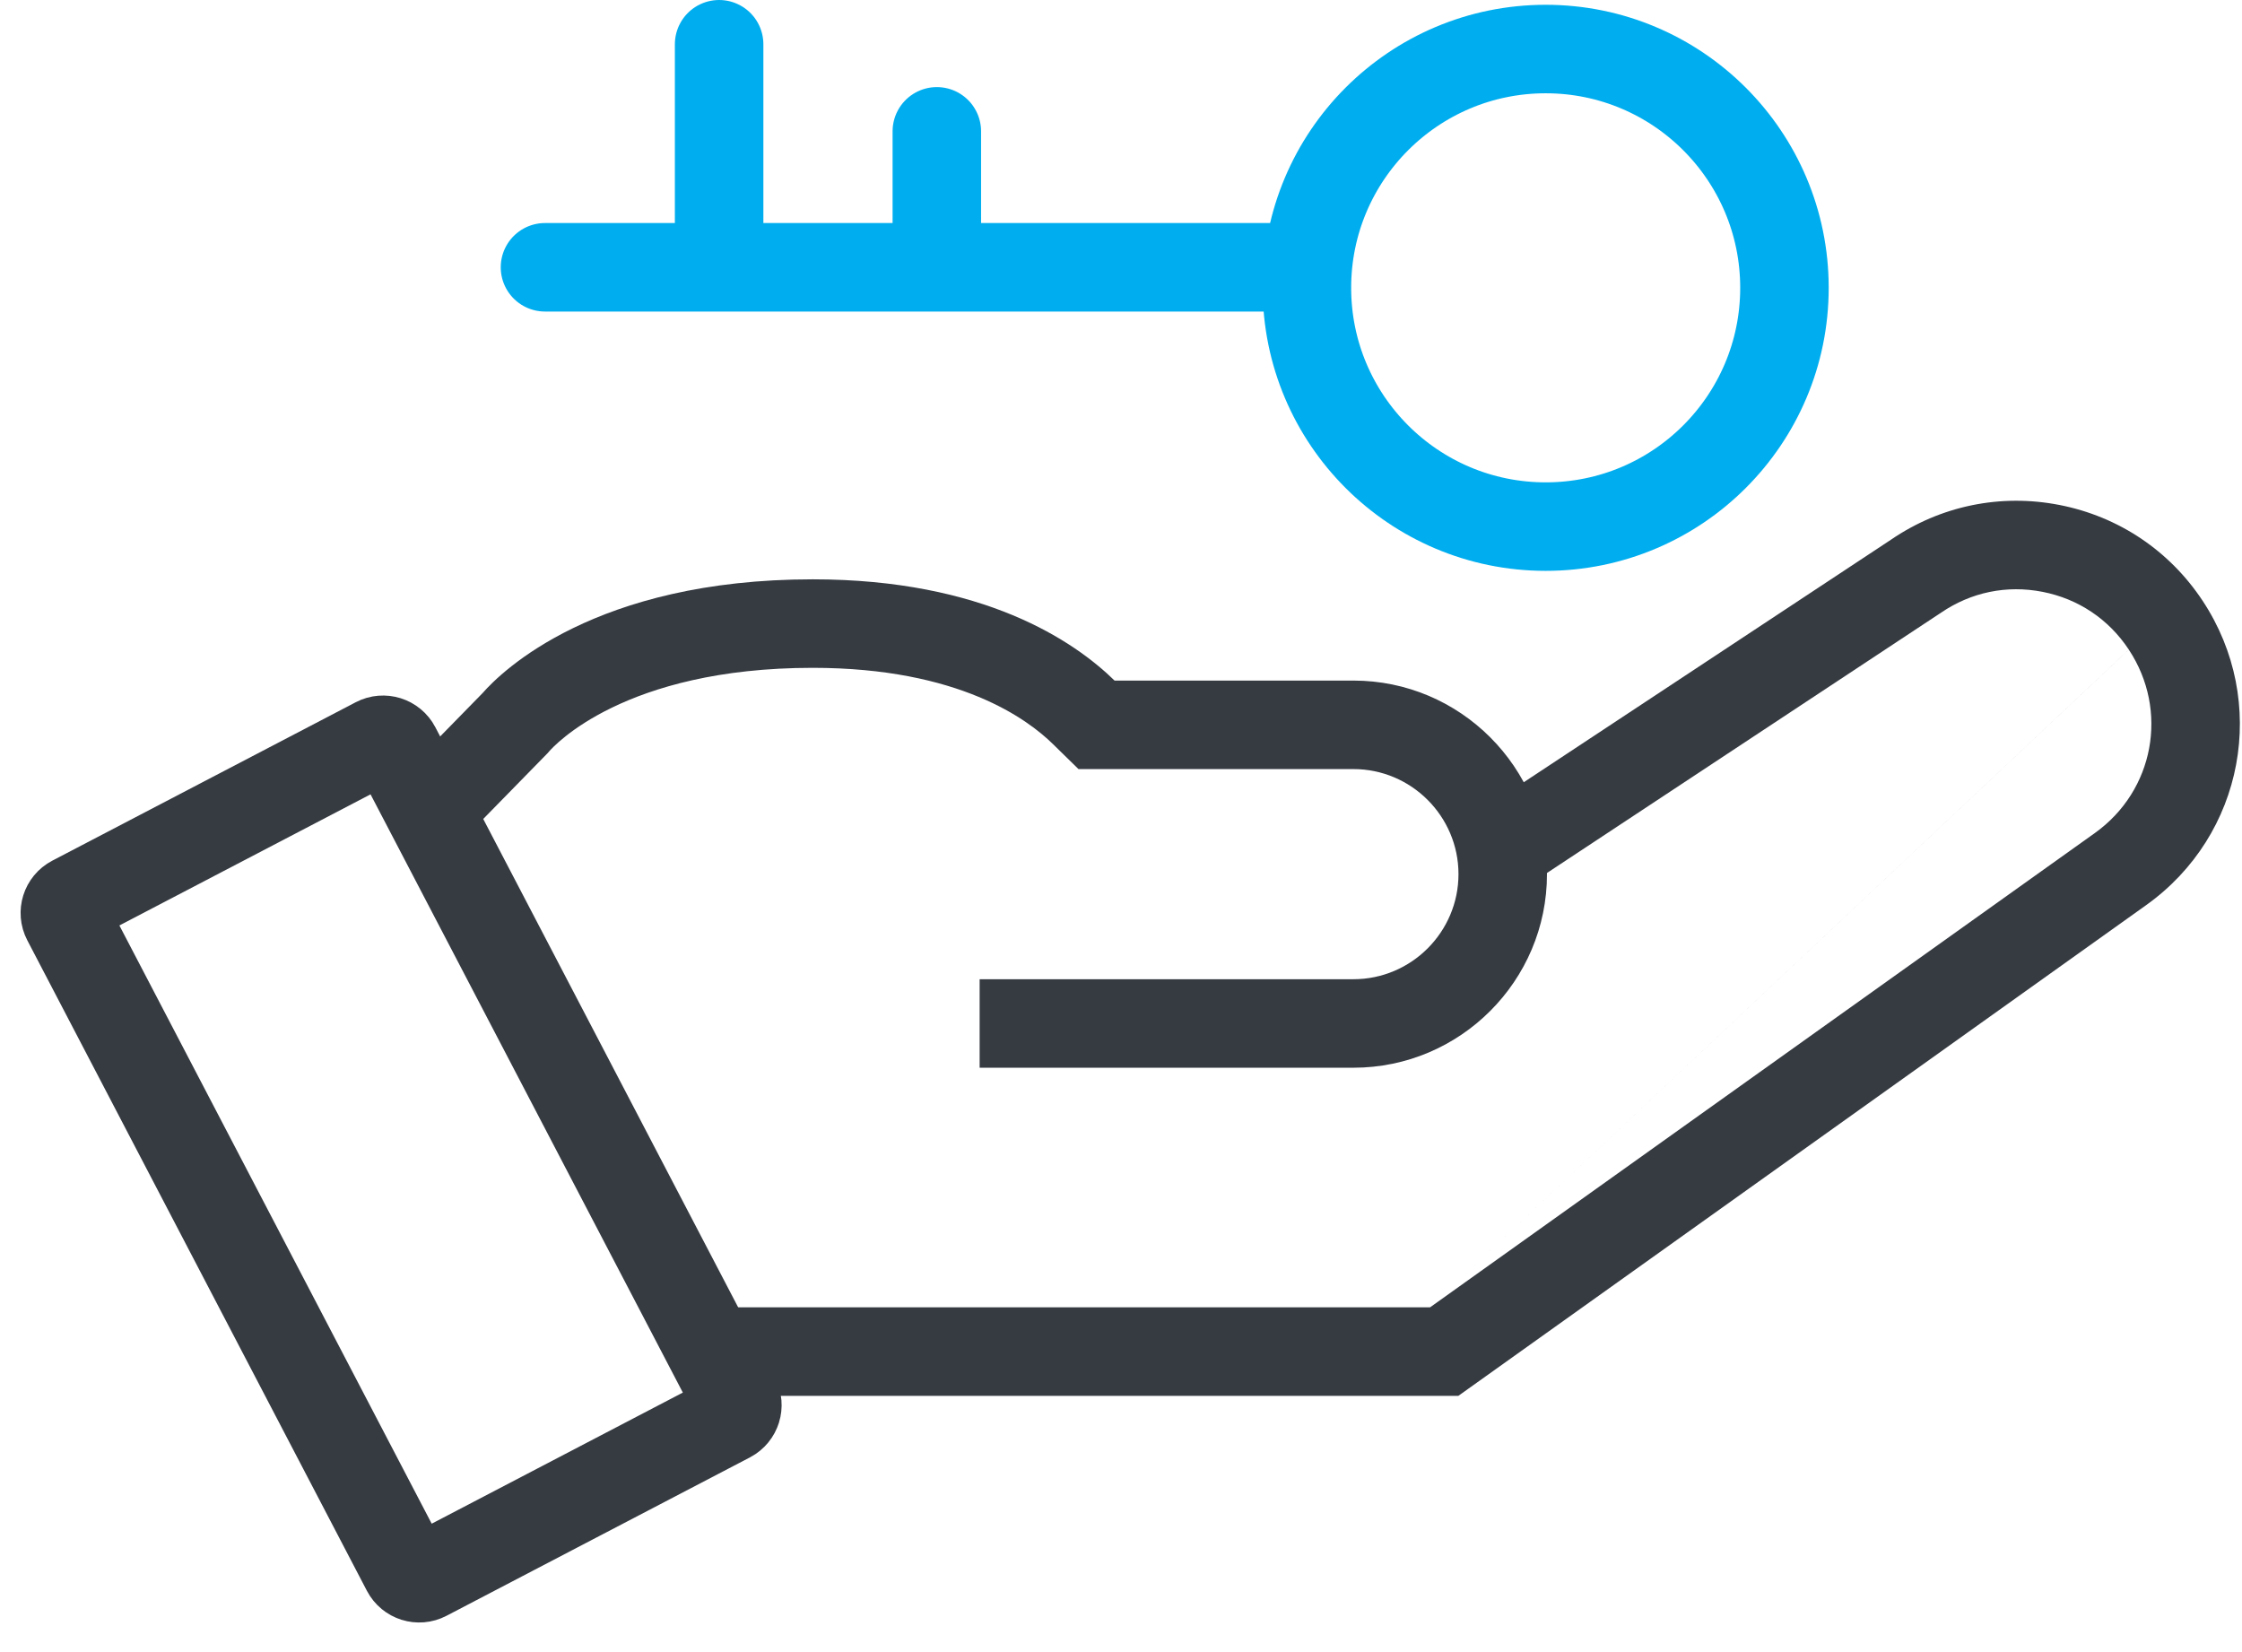 <svg width="76" height="56" viewBox="0 0 76 56" fill="none" xmlns="http://www.w3.org/2000/svg">
<path d="M24.728 48.07L14.441 53.44C14.197 53.568 13.895 53.473 13.767 53.228L2.255 31.178C2.127 30.933 2.222 30.631 2.467 30.503L12.753 25.133C12.998 25.005 13.3 25.1 13.428 25.345L24.939 47.395C25.067 47.64 24.972 47.942 24.728 48.07Z" stroke="#363B42" stroke-width="3"/>
<path fill-rule="evenodd" clip-rule="evenodd" d="M72.751 30.681C76.079 28.307 76.92 23.776 74.666 20.365C73.54 18.663 71.818 17.509 69.815 17.117C67.811 16.725 65.781 17.144 64.097 18.296L51.179 26.828C51.766 27.656 52.166 28.624 52.317 29.672L65.751 20.799L65.772 20.786L65.792 20.772C66.812 20.073 68.024 19.823 69.238 20.061L69.239 20.061C70.452 20.299 71.481 20.987 72.163 22.019L48.476 44.314H22.72L24.286 47.314H49.436L72.751 30.681ZM18.993 37.175L19.229 37.627L19.113 37.175H18.993ZM71.009 28.239L48.476 44.314L72.163 22.02C73.527 24.083 73.022 26.803 71.009 28.239L71.009 28.239Z" fill="#363B42"/>
<path fill-rule="evenodd" clip-rule="evenodd" d="M36.559 26.069L35.685 25.214C34.854 24.402 32.531 22.637 27.55 22.637C21.15 22.637 18.767 25.297 18.614 25.471L18.56 25.533L18.502 25.592L15.466 28.695L16.57 29.775L16.711 29.913H15.202L13.419 26.498L16.358 23.494C17 22.761 20.171 19.637 27.55 19.637C33.343 19.637 36.411 21.729 37.782 23.069H45.879C49.497 23.069 52.441 26.012 52.44 29.63C52.44 33.248 49.497 36.192 45.879 36.192H33.208V33.192H45.879C47.84 33.192 49.44 31.592 49.44 29.63V29.63C49.44 27.669 47.84 26.069 45.879 26.069H37.782H36.559Z" fill="#363B42"/>
<circle r="8.094" transform="matrix(1 0 0 -1 52.396 9.756)" stroke="#00AEEF" stroke-width="3"/>
<line x1="1.5" y1="-1.5" x2="26.543" y2="-1.5" transform="matrix(-1 -8.74228e-08 -8.74228e-08 1 45.017 10.56)" stroke="#00AEEF" stroke-width="3" stroke-linecap="round"/>
<line x1="1.5" y1="-1.5" x2="8.832" y2="-1.5" transform="matrix(4.37114e-08 -1 -1 -4.37114e-08 22.877 10.332)" stroke="#00AEEF" stroke-width="3" stroke-linecap="round"/>
<line x1="1.5" y1="-1.5" x2="5.88" y2="-1.5" transform="matrix(4.37114e-08 -1 -1 -4.37114e-08 30.257 10.332)" stroke="#00AEEF" stroke-width="3" stroke-linecap="round"/>
</svg>
